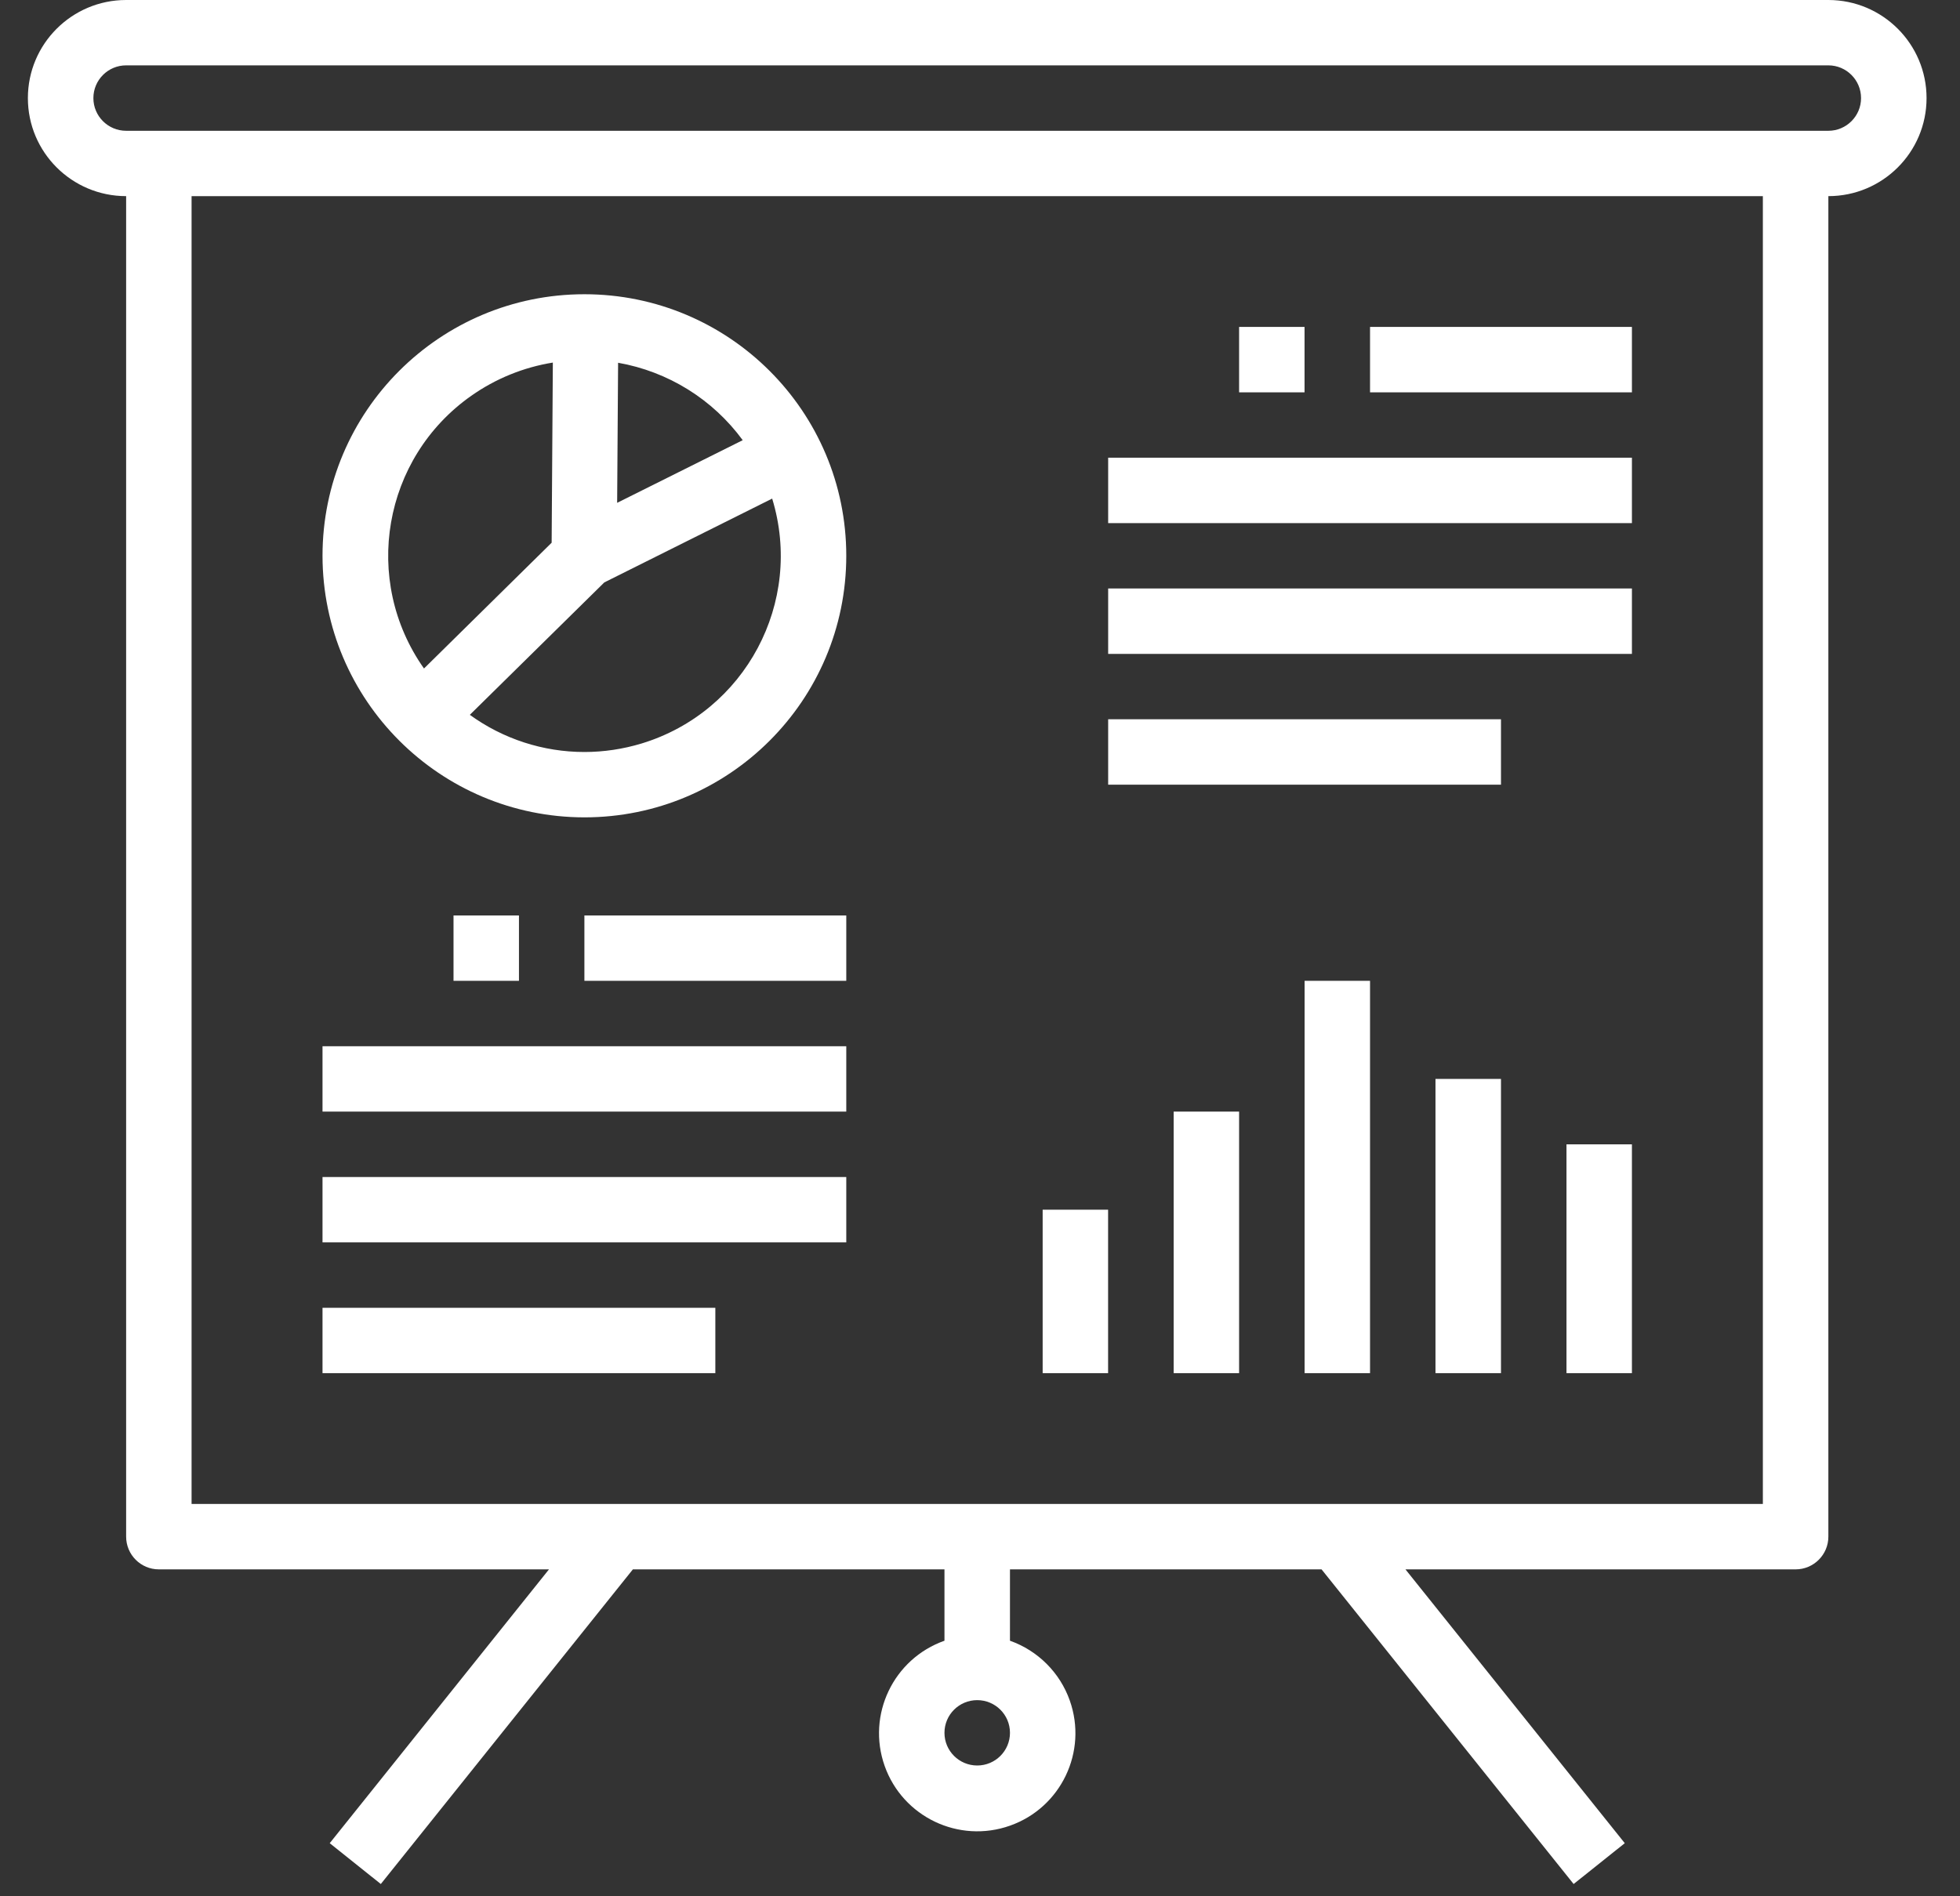 <svg width="31" height="30" viewBox="0 0 31 30" fill="none" xmlns="http://www.w3.org/2000/svg">
<rect x="0" y="0" width="31" height="30" fill="#333333" stroke="none"/>
<path d="M28.918 0H1.995C1.137 0 0.441 0.695 0.441 1.552C0.441 2.409 1.137 3.103 1.995 3.103V24.31C1.995 24.596 2.226 24.828 2.512 24.828H8.683L5.215 29.16L6.023 29.806L10.01 24.828H14.938V25.957C14.13 26.243 13.706 27.13 13.992 27.938C14.278 28.745 15.165 29.169 15.974 28.883C16.782 28.598 17.206 27.711 16.92 26.903C16.764 26.461 16.416 26.114 15.974 25.957V24.828H20.902L24.889 29.806L25.698 29.16L22.229 24.828H28.4C28.686 24.828 28.918 24.596 28.918 24.31V3.103C29.775 3.103 30.471 2.409 30.471 1.552C30.471 0.695 29.775 0 28.918 0ZM15.456 27.931C15.17 27.931 14.938 27.7 14.938 27.414C14.938 27.128 15.17 26.897 15.456 26.897C15.742 26.897 15.974 27.128 15.974 27.414C15.974 27.7 15.742 27.931 15.456 27.931ZM27.882 23.793H3.03V3.103H27.882V23.793ZM28.918 2.069H1.995C1.709 2.069 1.477 1.837 1.477 1.552C1.477 1.266 1.709 1.034 1.995 1.034H28.918C29.203 1.034 29.435 1.266 29.435 1.552C29.435 1.837 29.203 2.069 28.918 2.069Z" fill="white"/>
<path d="M13.385 16.552H5.101V17.586H13.385V16.552Z" fill="white"/>
<path d="M13.385 18.621H5.101V19.655H13.385V18.621Z" fill="white"/>
<path d="M11.314 20.69H5.101V21.724H11.314V20.69Z" fill="white"/>
<path d="M13.385 14.483H9.243V15.517H13.385V14.483Z" fill="white"/>
<path d="M25.811 7.241H17.527V8.276H25.811V7.241Z" fill="white"/>
<path d="M25.811 9.31H17.527V10.345H25.811V9.31Z" fill="white"/>
<path d="M23.74 11.379H17.527V12.414H23.74V11.379Z" fill="white"/>
<path d="M25.811 5.172H21.669V6.207H25.811V5.172Z" fill="white"/>
<path d="M9.243 4.655C6.956 4.655 5.101 6.508 5.101 8.793C5.104 11.078 6.957 12.929 9.243 12.931C11.531 12.931 13.385 11.079 13.385 8.793C13.385 6.508 11.531 4.655 9.243 4.655ZM9.776 5.739C10.567 5.878 11.273 6.317 11.747 6.964L9.761 7.955L9.776 5.739ZM7.453 6.262C7.838 5.991 8.279 5.811 8.744 5.736L8.725 8.586L6.706 10.576C5.72 9.179 6.054 7.247 7.453 6.262ZM10.149 11.762C9.855 11.851 9.55 11.897 9.243 11.897C8.592 11.897 7.958 11.691 7.431 11.309L9.558 9.214L12.213 7.888C12.714 9.527 11.79 11.261 10.149 11.762Z" fill="white"/>
<path d="M17.526 19.138H16.491V21.724H17.526V19.138Z" fill="white"/>
<path d="M25.811 18.104H24.776V21.724H25.811V18.104Z" fill="white"/>
<path d="M19.598 17.586H18.563V21.724H19.598V17.586Z" fill="white"/>
<path d="M21.669 15.517H20.634V21.724H21.669V15.517Z" fill="white"/>
<path d="M23.74 17.069H22.704V21.724H23.74V17.069Z" fill="white"/>
<path d="M8.208 14.483H7.173V15.517H8.208V14.483Z" fill="white"/>
<path d="M20.633 5.172H19.598V6.207H20.633V5.172Z" fill="white"/>
</svg>
